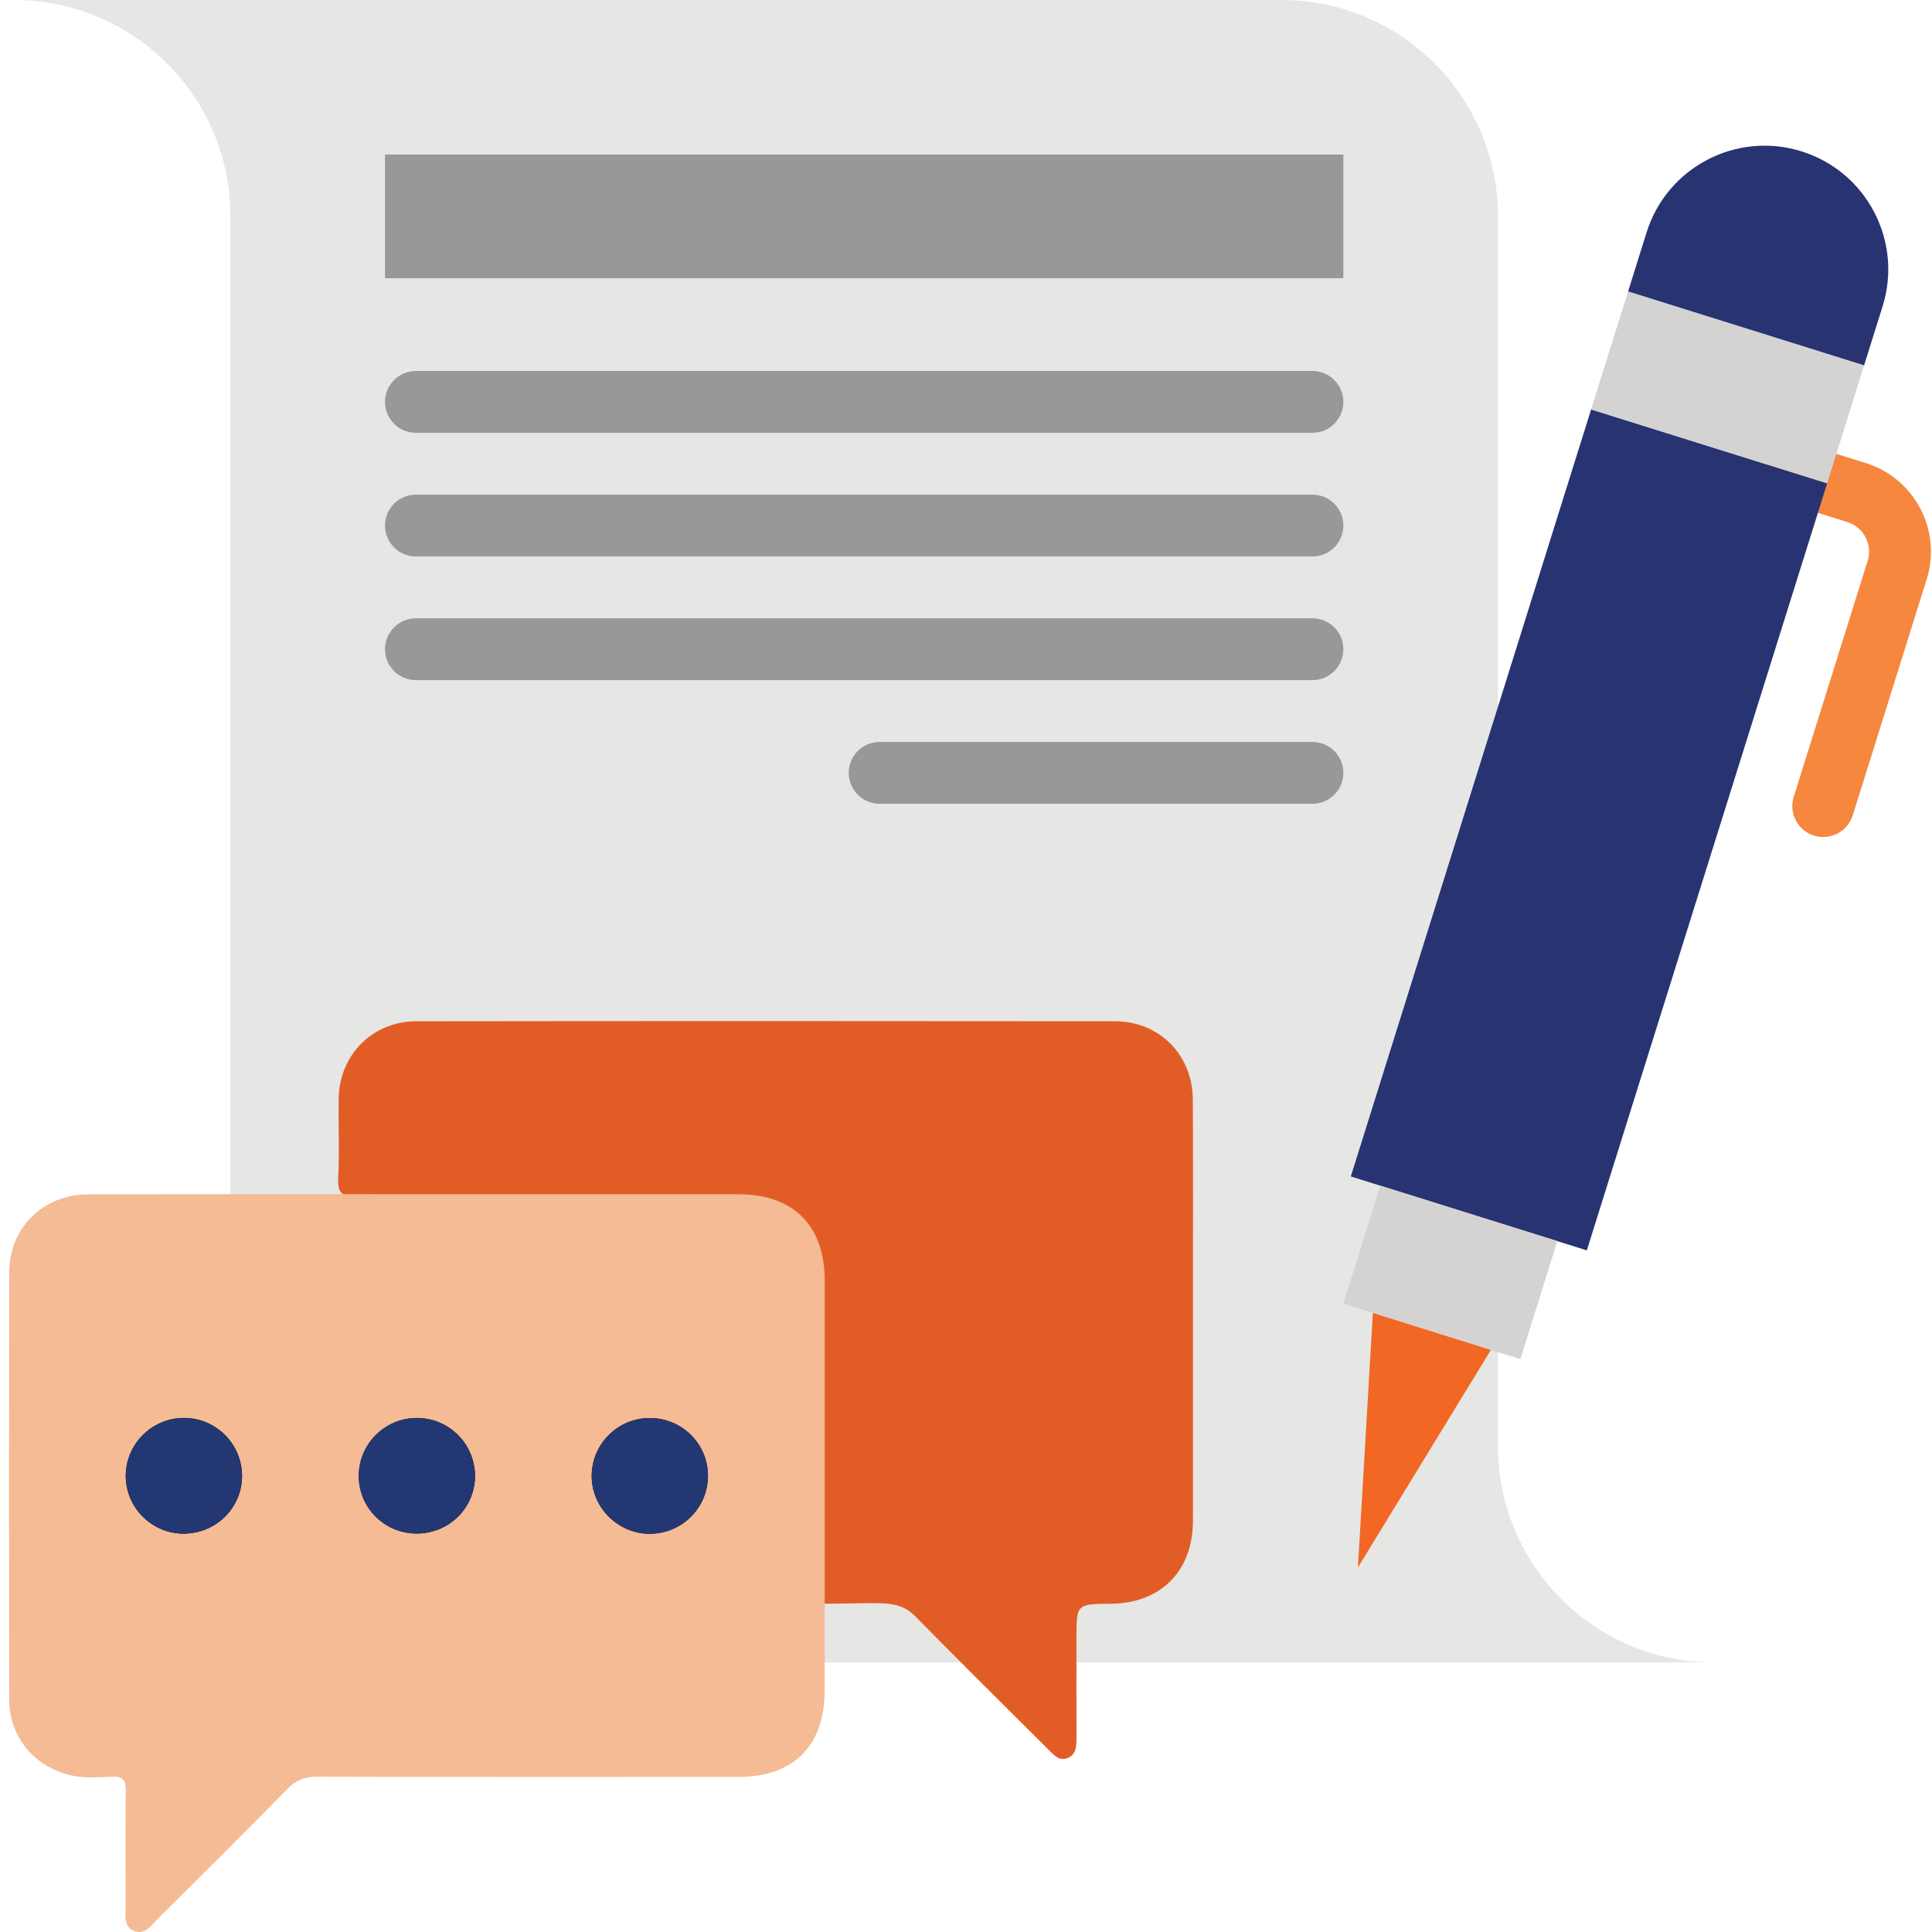 <svg version="1.1" id="Layer_1" xmlns="http://www.w3.org/2000/svg" x="0" y="0" viewBox="0 0 1080 1080" style="enable-background:new 0 0 1080 1080" xml:space="preserve"><style>.st1{fill:#989898}.st3{fill:#283372}.st4{fill:#d4d3d2}.st8{fill:#040404}.st9{fill:#233872}</style><path d="M958.33 929.33H249.78c-66.81 0-120.97-54.16-120.97-120.97V120.97C128.8 54.16 74.64 0 7.83 0h708.56c66.81 0 120.97 54.16 120.97 120.97v687.38c0 66.81 54.16 120.98 120.97 120.98z" style="fill:#e6e6e5"/><path class="st1" d="M215.21 86.41h535.74v69.13H215.21V86.41zM733.67 207.38H232.49c-9.54 0-17.28 7.74-17.28 17.28 0 9.54 7.74 17.28 17.28 17.28h501.17c9.54 0 17.28-7.74 17.28-17.28.01-9.54-7.73-17.28-17.27-17.28zM733.67 276.51H232.49c-9.54 0-17.28 7.74-17.28 17.28 0 9.54 7.74 17.28 17.28 17.28h501.17c9.54 0 17.28-7.74 17.28-17.28.01-9.54-7.73-17.28-17.27-17.28zM733.67 345.64H232.49c-9.54 0-17.28 7.74-17.28 17.28 0 9.54 7.74 17.28 17.28 17.28h501.17c9.54 0 17.28-7.74 17.28-17.28.01-9.55-7.73-17.28-17.27-17.28zM733.67 414.76H491.72c-9.54 0-17.28 7.74-17.28 17.28 0 9.54 7.74 17.28 17.28 17.28h241.95c9.54 0 17.28-7.74 17.28-17.28 0-9.54-7.74-17.28-17.28-17.28z"/><path d="M1014.03 467.1c9.11 2.85 18.8-2.22 21.66-11.32l41.33-131.93c8.56-27.32-6.65-56.41-33.97-64.97l-32.98-10.33c-9.11-2.85-18.8 2.22-21.66 11.32-2.85 9.11 2.22 18.8 11.32 21.66l32.98 10.33c9.11 2.85 14.18 12.55 11.32 21.66l-41.33 131.93c-2.85 9.1 2.22 18.8 11.33 21.65z" style="fill:#f6873e"/><path class="st3" d="m870.56 693.81-98.95-31-16.49-5.17 62-197.9 72.33-230.88 131.93 41.33-72.33 230.88-62 197.9-16.49-5.16z"/><path class="st4" d="M1042.05 204.23 910.12 162.9l-20.67 65.97 131.93 41.33 20.67-65.97z"/><path class="st3" d="M920.45 129.91c11.41-36.43 50.2-56.71 86.63-45.3s56.71 50.2 45.3 86.63l-10.33 32.98-131.93-41.32 10.33-32.99z"/><path class="st4" d="m849.9 759.77-16.49-5.17-65.97-20.67-16.49-5.17 20.67-65.97 98.95 31-20.67 65.98z"/><path d="m759.09 876.21 8.35-142.26 65.97 20.67-74.32 121.59z" style="fill:#f26724"/><path d="M666.86 734.24c0 38.69.05 77.38-.01 116.07-.04 27.96-18.04 45.98-45.97 46.2-19.13.16-19.13.16-19.13 19.12 0 18.44-.04 36.88.01 55.32.01 4.84.06 10.03-5.25 11.93-4.82 1.72-7.93-2.37-10.98-5.4-24.59-24.5-49.3-48.89-73.6-73.68-5.22-5.32-10.33-7.06-17.88-7.48-11.13-.61-35.14.9-40.41-.37-9.36 2.16 7.11-21.6 7.04-32.31-.26-39.05 0-78.1-.14-117.15-.15-44.83-33.07-77.73-78.03-77.84-61.12-.16-122.23-.21-183.35.15-8.04.05-10.51-1.8-10.1-10.03.74-14.79.06-29.64.24-44.46.31-24.41 18.8-43.36 43.25-43.4 130.19-.17 260.38-.16 390.57-.02 25.14.03 43.59 18.85 43.69 44.03.17 39.77.05 79.54.05 119.32z" style="fill:#e25d26"/><path d="M233.73 667.58c59.67 0 119.34-.03 179.02.01 30.83.02 48.28 17.52 48.28 48.35.01 76.3.03 152.6-.01 228.9-.02 30.99-17.35 48.45-48.1 48.47-78.48.04-156.96.09-235.43-.14-7.04-.02-12 1.91-16.97 6.98-23.78 24.29-47.93 48.21-72.04 72.16-3.71 3.68-7.2 9.54-13.4 7.15-6.3-2.43-4.82-8.99-4.84-14.29-.06-21.33-.22-42.67.1-64 .09-5.97-1.41-8.25-7.74-8-7.89.32-15.91 1.03-23.75-.93-20.21-5.05-33.66-21.59-33.7-42.3-.12-79.55-.14-159.11 0-238.66.05-24.91 18.91-43.55 44.14-43.63 61.48-.18 122.96-.06 184.44-.07z" style="fill:#f4bb95"/><path class="st8" d="M102.7 857.31c17.98-.07 32.42-14.21 32.59-31.93.18-18.17-14.76-33.02-32.93-32.74-17.77.28-32.11 14.83-32.06 32.53.05 17.68 14.7 32.21 32.4 32.14zM395.75 824.62c-.2-17.77-14.73-31.99-32.61-31.93-18.21.07-32.83 15.09-32.36 33.26.45 17.58 15.51 31.85 33.17 31.43 17.82-.41 31.99-15.01 31.8-32.76zM200.56 824.32c-.41 17.77 13.64 32.46 31.5 32.92 17.96.47 32.8-13.3 33.44-31 .65-18.17-13.83-33.36-32.02-33.59-17.78-.22-32.51 13.95-32.92 31.67z"/><path class="st9" d="M102.7 857.31c-17.7.07-32.35-14.46-32.4-32.13-.05-17.7 14.29-32.26 32.06-32.53 18.17-.28 33.11 14.57 32.93 32.74-.17 17.71-14.61 31.85-32.59 31.92zM395.75 824.62c.2 17.75-13.97 32.35-31.8 32.77-17.66.41-32.72-13.86-33.17-31.43-.46-18.17 14.15-33.19 32.36-33.26 17.88-.07 32.41 14.16 32.61 31.92zM200.56 824.32c.41-17.72 15.14-31.89 32.91-31.66 18.2.23 32.67 15.41 32.02 33.59-.63 17.7-15.48 31.47-33.44 31-17.85-.48-31.9-15.16-31.49-32.93z"/></svg>
